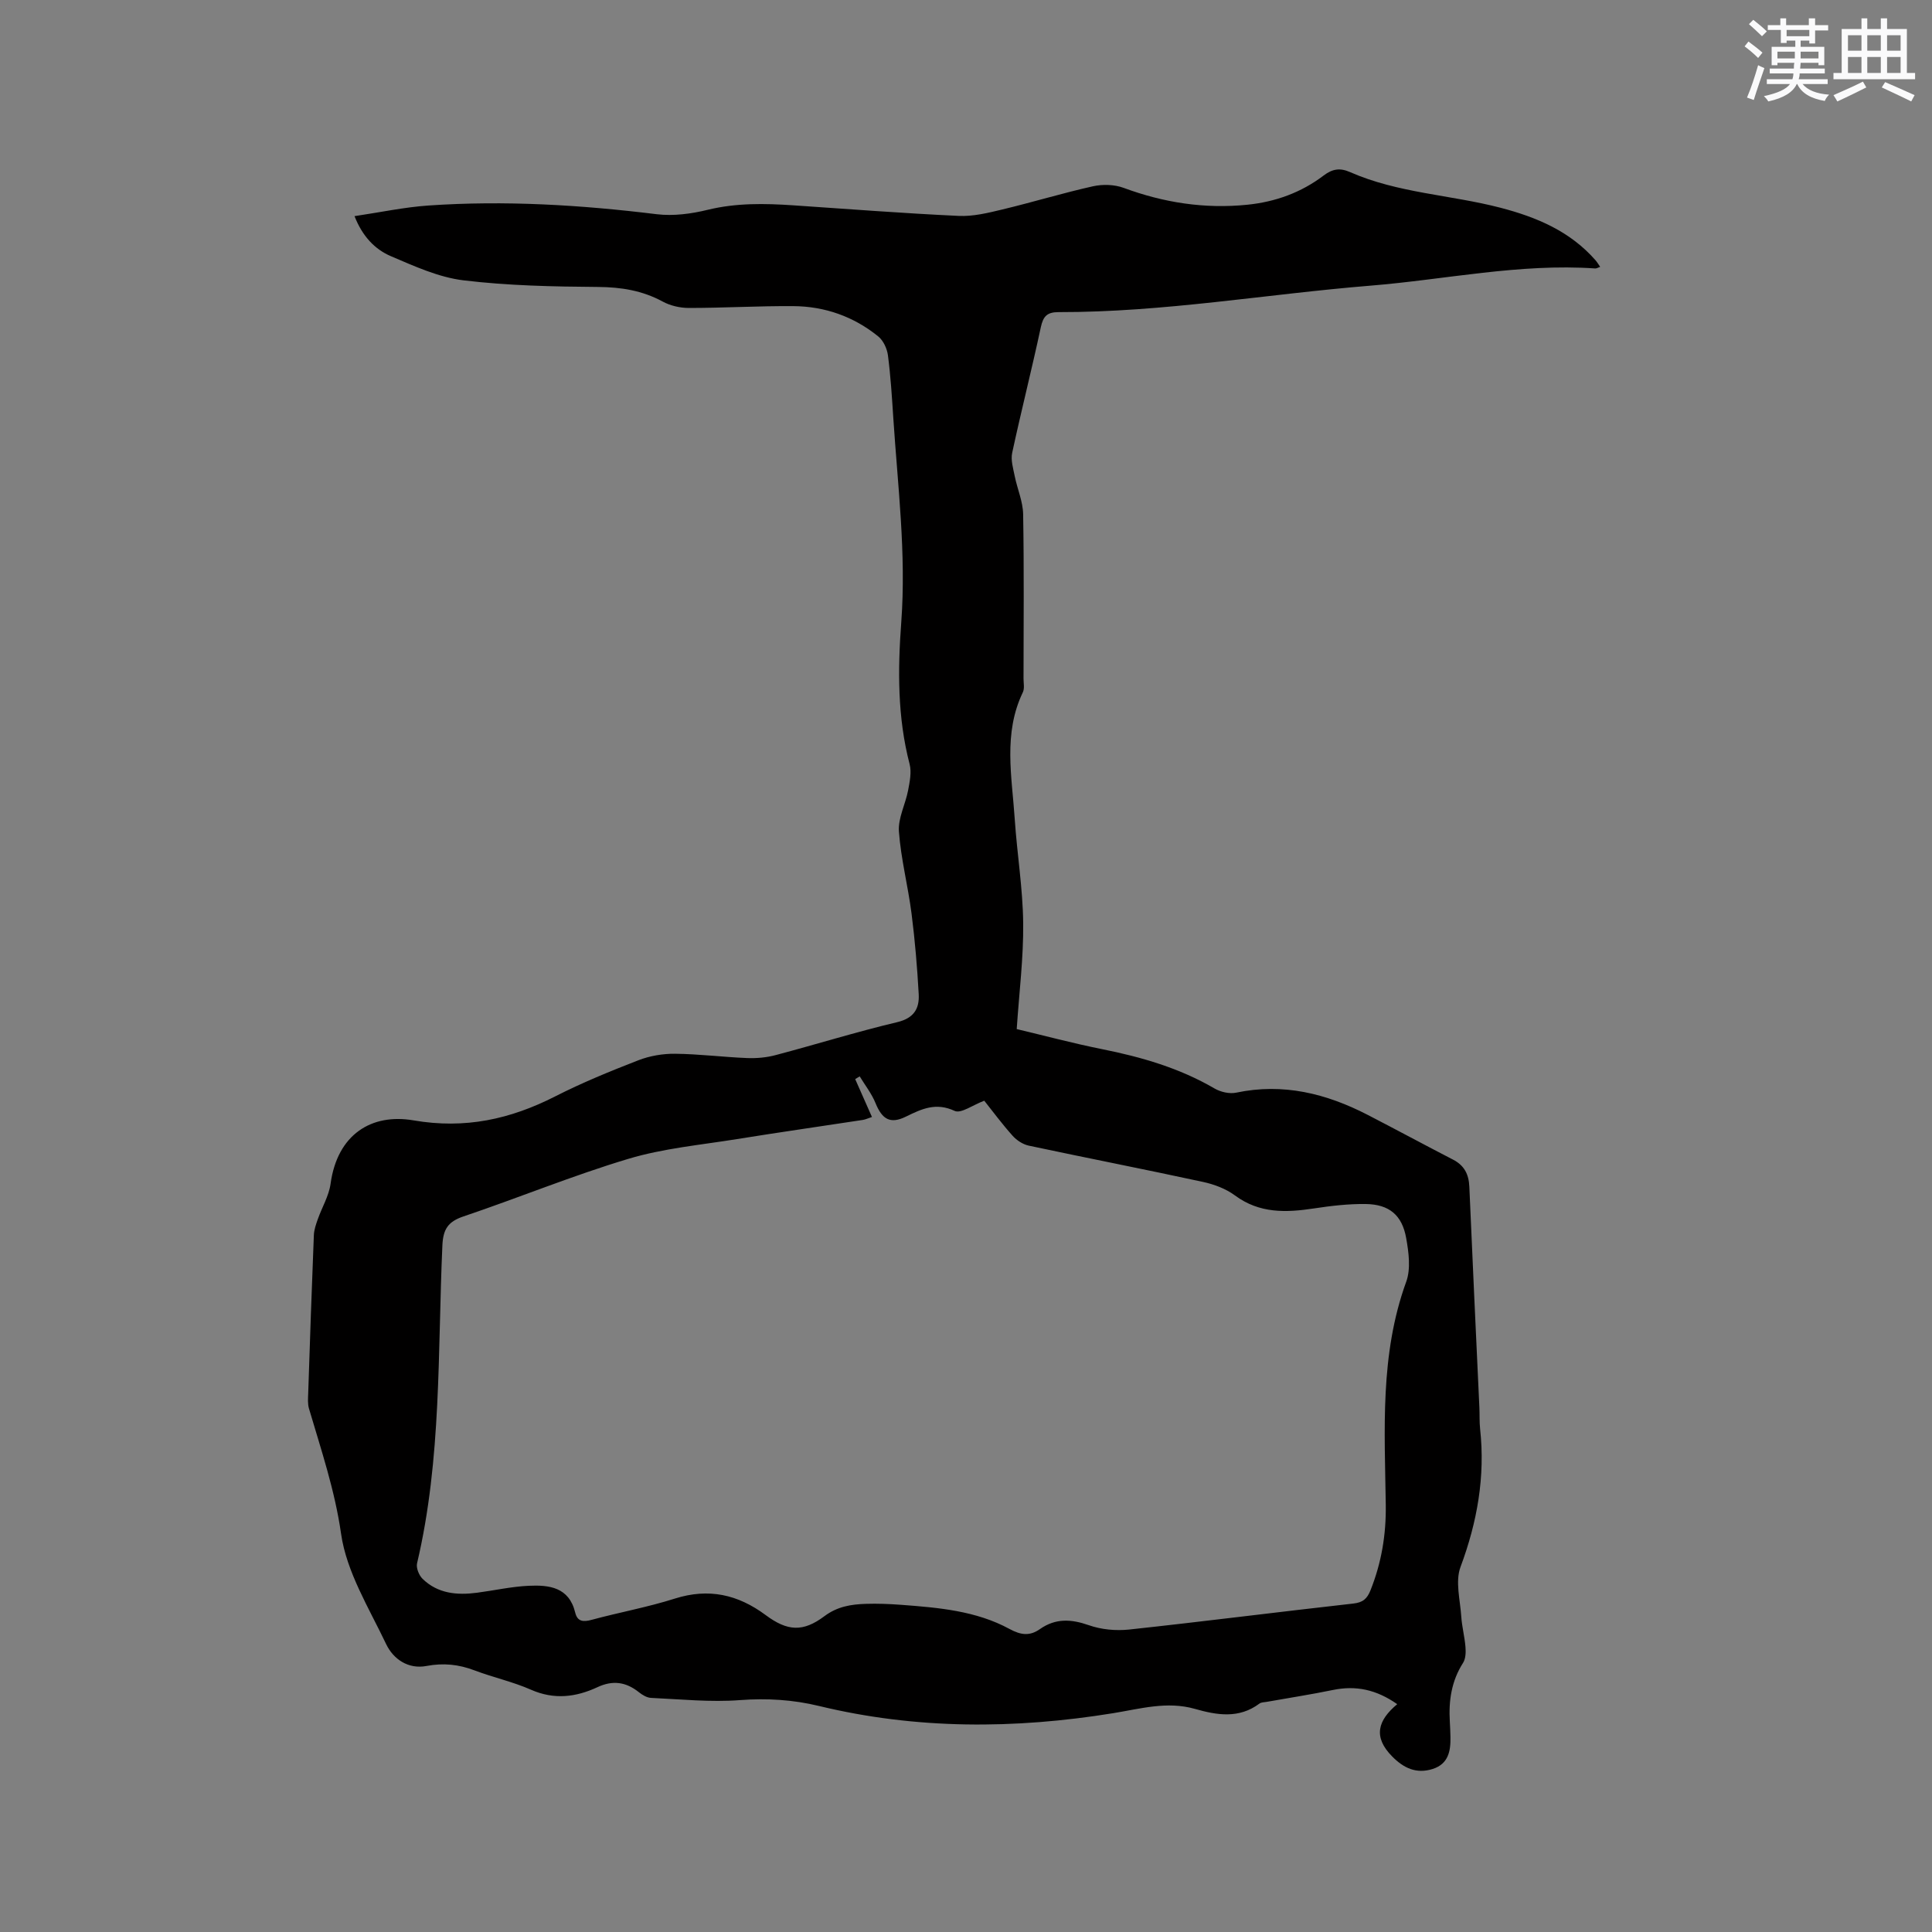 <svg enable-background="new 0 0 400 400" viewBox="0 0 400 400" xmlns="http://www.w3.org/2000/svg"><rect x="0" y="0" width="400" height="400" fill="#808080" stroke="none"/><path d="m73.4 44.75c5.28-.78 10.26-1.85 15.3-2.2 15.8-1.09 31.54-.13 47.25 1.8 3.46.42 7.19-.08 10.61-.92 5.89-1.43 11.75-1.32 17.68-.92 11.42.77 22.83 1.66 34.26 2.19 2.98.14 6.07-.62 9.02-1.33 6.28-1.5 12.47-3.4 18.76-4.8 2.02-.45 4.45-.38 6.37.33 8.3 3.07 16.77 4.38 25.58 3.49 5.82-.59 11.17-2.52 15.81-6.05 1.85-1.4 3.41-1.62 5.47-.71 9.92 4.37 20.81 4.69 31.14 7.38 7.52 1.96 14.44 4.88 19.69 10.88.32.37.58.81.96 1.36-.48.16-.76.35-1.02.33-15.68-1.08-31.02 2.3-46.52 3.56-21.53 1.75-42.89 5.52-64.57 5.48-2.39 0-3.2.83-3.7 3.13-1.86 8.7-4.06 17.32-5.93 26.01-.32 1.5.21 3.24.53 4.83.53 2.63 1.69 5.23 1.74 7.86.2 11.34.09 22.69.08 34.04 0 .95.24 2.05-.14 2.84-4.11 8.54-2.26 17.45-1.68 26.25.48 7.19 1.67 14.35 1.75 21.53.08 7.16-.83 14.33-1.34 21.95 5.61 1.33 11.61 2.94 17.69 4.16 8.15 1.63 16.01 3.91 23.25 8.13 1.27.74 3.11 1.17 4.51.87 9.71-2.04 18.64.18 27.21 4.6 5.91 3.05 11.77 6.22 17.68 9.27 2.33 1.2 3.26 3.04 3.37 5.6.65 15.24 1.38 30.47 2.08 45.7.07 1.48-.01 2.98.15 4.45 1.08 9.89-.59 19.28-4.06 28.59-1.11 2.99-.07 6.82.16 10.26.14 2.11.7 4.18.87 6.29.09 1.09.05 2.43-.5 3.3-2.41 3.76-3 7.85-2.74 12.17.06 1.06.11 2.12.13 3.18.06 2.92-.43 5.58-3.69 6.62-3.39 1.07-6.01-.2-8.36-2.58-4.05-4.08-2.96-7.51 1.03-10.84-4.34-3.04-8.57-3.91-13.3-2.94-4.55.94-9.14 1.64-13.72 2.46-.51.09-1.13.07-1.51.36-4.24 3.17-8.79 2.4-13.38 1.09-5.75-1.63-11.26-.02-16.92.9-20.36 3.3-40.7 3.39-60.9-1.5-5.38-1.3-10.76-1.63-16.36-1.21-6.09.46-12.27-.18-18.4-.46-.86-.04-1.81-.61-2.52-1.18-2.67-2.13-5.4-2.52-8.57-1.04-4.46 2.08-8.97 2.64-13.76.53-3.76-1.66-7.86-2.55-11.71-4.01-3.27-1.24-6.43-1.57-9.92-.91-3.77.72-6.87-1.39-8.37-4.54-3.54-7.44-8.19-14.91-9.32-22.8-1.29-9.04-4.13-17.39-6.65-25.95-.29-.98-.2-2.1-.16-3.15.36-10.91.73-21.83 1.17-32.74.04-1.11.43-2.23.81-3.3.86-2.46 2.3-4.82 2.65-7.34 1.4-10.26 8.5-14.63 17.17-13.14 10.68 1.84 20.04-.23 29.37-4.98 5.56-2.83 11.36-5.2 17.18-7.46 2.37-.92 5.08-1.38 7.62-1.35 4.97.05 9.93.69 14.91.89 1.97.08 4.03-.11 5.93-.62 8.39-2.22 16.69-4.81 25.13-6.81 3.48-.83 4.62-2.82 4.46-5.79-.31-5.59-.78-11.19-1.49-16.74-.73-5.67-2.19-11.26-2.61-16.94-.2-2.77 1.35-5.64 1.9-8.51.34-1.79.75-3.78.31-5.47-2.53-9.71-2.45-19.58-1.72-29.4 1.04-14.16-.73-28.16-1.65-42.21-.28-4.34-.55-8.68-1.11-12.99-.18-1.39-.94-3.05-1.99-3.91-5.1-4.14-11.08-6.25-17.62-6.29-7.2-.05-14.41.38-21.61.38-1.82 0-3.82-.46-5.41-1.32-4.22-2.29-8.59-2.99-13.38-3.03-9.3-.07-18.66-.26-27.87-1.37-5.12-.62-10.13-2.91-14.96-4.97-3.43-1.44-6-4.22-7.6-8.32zm107.13 186.51c-.73.24-1.3.51-1.9.61-8.69 1.33-17.39 2.57-26.07 3.97-7.51 1.21-15.21 1.91-22.45 4.08-11.54 3.46-22.73 8.07-34.16 11.93-3.2 1.08-4.21 2.65-4.36 6.02-.99 21.98-.13 44.12-5.24 65.79-.23.95.39 2.49 1.14 3.22 3.15 3.07 7.13 3.42 11.26 2.88 3.57-.47 7.11-1.27 10.69-1.44 4.24-.2 8.38.27 9.65 5.55.45 1.86 1.64 1.98 3.4 1.5 5.72-1.55 11.59-2.61 17.23-4.4 7.01-2.22 13.06-.85 18.81 3.42 4.52 3.36 7.73 3.54 12.16.22 2.68-2.01 5.53-2.45 8.57-2.55 2.43-.08 4.88.02 7.3.2 7.73.58 15.52 1.23 22.45 5 2.41 1.31 4.22 1.48 6.29.03 3.25-2.28 6.47-2.09 10.13-.81 2.58.91 5.6 1.19 8.34.9 15.48-1.67 30.93-3.65 46.4-5.38 2.01-.22 2.88-.99 3.59-2.78 2.26-5.68 3.23-11.45 3.15-17.63-.22-15.52-1.25-31.13 4.23-46.21.98-2.68.52-6.11-.01-9.07-.85-4.75-3.53-6.96-8.35-7.03-3.57-.05-7.18.37-10.72.91-5.79.88-11.29 1.08-16.38-2.69-1.88-1.39-4.31-2.3-6.63-2.8-12-2.6-24.05-4.95-36.07-7.51-1.2-.26-2.47-1.09-3.31-2.02-2.17-2.42-4.11-5.04-5.89-7.28-2.36.88-4.82 2.72-6.13 2.11-3.89-1.81-6.81-.42-10.1 1.19-3.26 1.6-4.93.53-6.29-2.82-.8-1.96-2.16-3.69-3.27-5.52-.31.19-.62.38-.93.57 1.12 2.55 2.26 5.12 3.47 7.84z" fill="#010000"/><g fill="#fafafb"><path d="m361.2 9.6.8-1c.9.7 1.9 1.4 2.9 2.3l-.9 1.1c-1-1-2-1.8-2.8-2.4zm.5 10.6c.9-2.1 1.6-4.3 2.3-6.7.4.2.8.4 1.3.6-.7 2.1-1.5 4.3-2.2 6.6zm.4-15.2.9-.9c1 .8 2 1.6 2.8 2.4l-1 1c-.9-.9-1.8-1.7-2.7-2.5zm12.5-1.2h1.2v1.4h2.7v1.1h-2.7v2.7h-1.2v-.6h-1.8v1.3h4.9v3.8h-1.2v-.5h-3.7c0 .4-.1.9-.1 1.2h5.1v1h-5.2c0 .5-.1.9-.2 1.2h6v1h-5.2c1.1 1.3 2.9 2 5.5 2.2-.4.4-.7.8-.9 1.3-2.9-.5-4.8-1.6-5.7-3.5h-.1c-.8 1.7-2.7 2.9-5.9 3.6-.2-.4-.6-.8-.9-1.1 2.8-.6 4.6-1.4 5.4-2.5h-4.8v-1h5.3c.1-.3.2-.7.2-1.2h-4.9v-1h5c0-.4 0-.8.1-1.2h-3.5v.5h-1.2v-3.8h4.9v-1.3h-1.8v.5h-1.2v-2.7h-2.7v-1h2.6v-1.4h1.2v1.4h4.7v-1.4zm-6.6 8.3h3.6c0-.4 0-.9 0-1.4h-3.6zm1.9-4.6h4.7v-1.3h-4.7zm6.6 3.2h-3.7v1.4h3.7z"/><path d="m385.3 3.8h1.3v2.2h2.8v-2.2h1.3v2.2h4.1v9.1h1.7v1.3h-16.9v-1.3h1.7v-9.1h4.1v-2.2zm.4 13.1.7 1.2c-1.8.9-3.8 1.9-6 2.9-.2-.4-.5-.8-.8-1.3 2.3-1 4.3-1.9 6.1-2.8zm-3.1-6.4h2.8v-3.2h-2.8zm0 4.6h2.8v-3.3h-2.8zm4-4.6h2.8v-3.2h-2.8zm0 4.6h2.8v-3.3h-2.8zm3.7 1.9c2.1.9 4.1 1.8 6.1 2.7l-.7 1.3c-2.2-1.1-4.2-2-6.1-2.9zm3.2-9.7h-2.8v3.2h2.8zm-2.8 7.8h2.8v-3.3h-2.8z"/></g></svg>